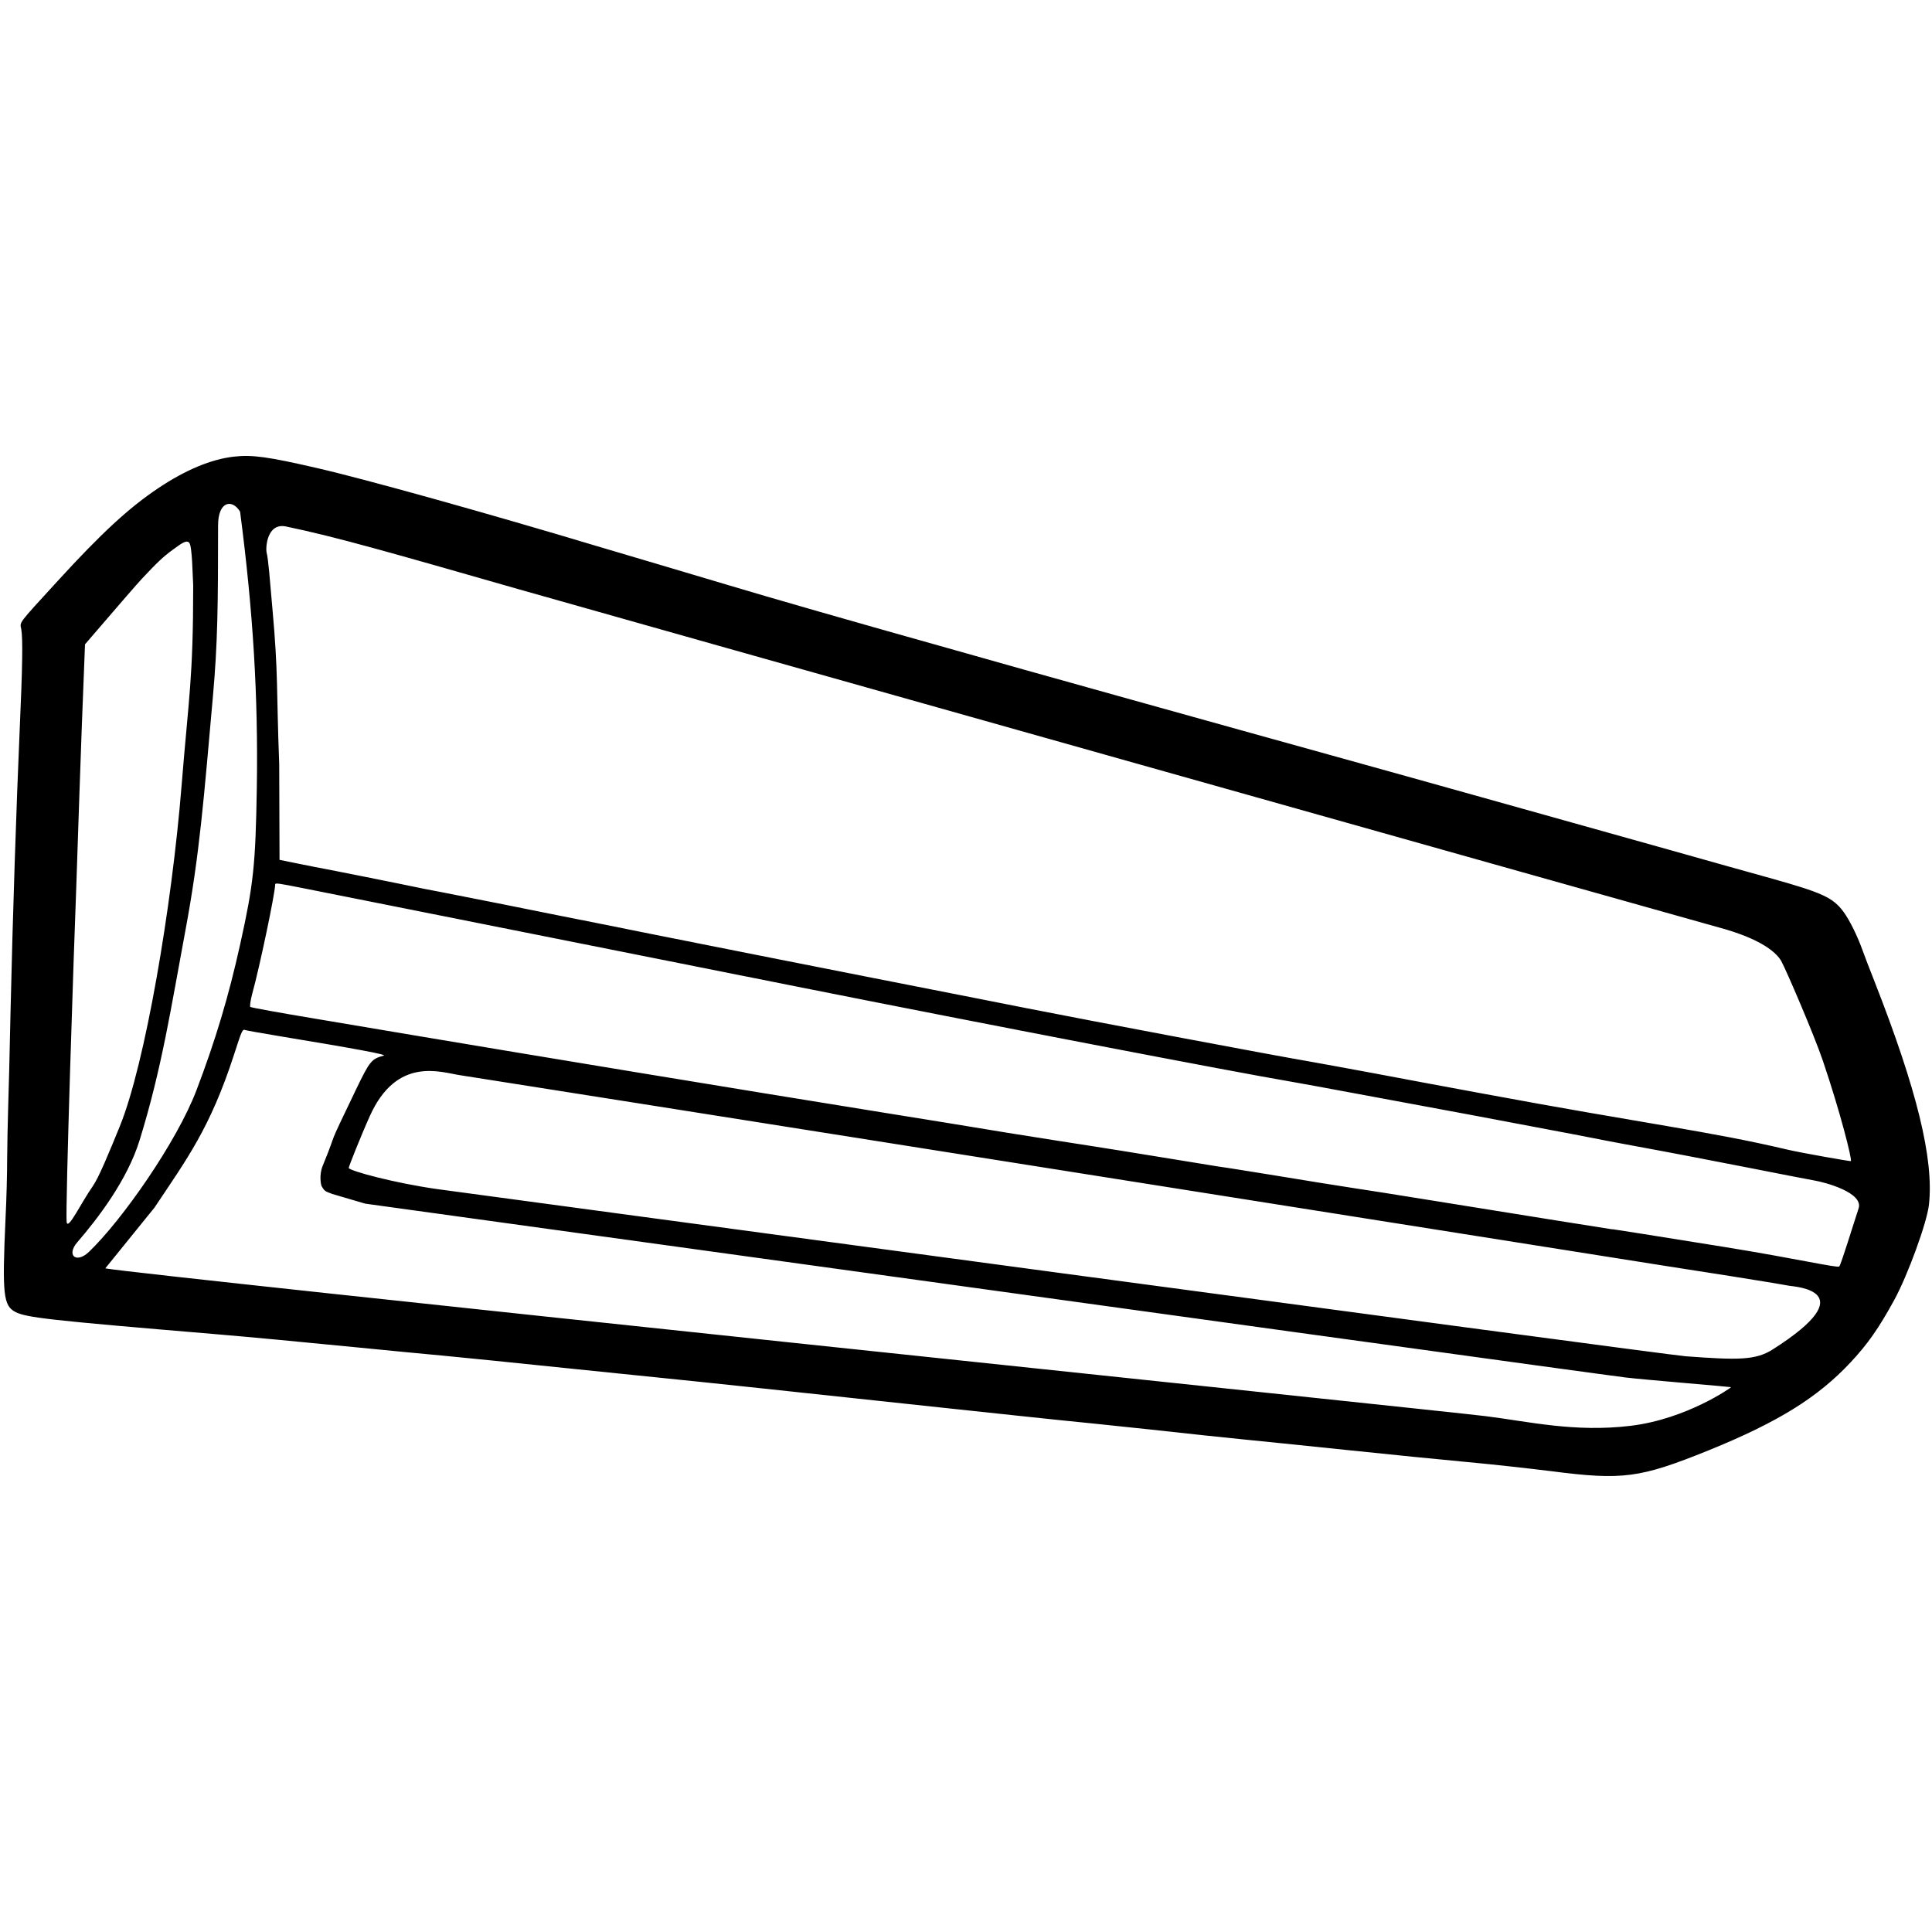 <?xml version="1.0" encoding="UTF-8"?>
<svg width="500px" height="500px" viewBox="0 0 500 500" version="1.1" xmlns="http://www.w3.org/2000/svg" xmlns:xlink="http://www.w3.org/1999/xlink">
    <title>Artboard Copy 7</title>
    <g id="Artboard-Copy-7" stroke="none" stroke-width="1" fill="none" fill-rule="evenodd">
        <g id="wmremove-transformed" transform="translate(1, 118)" fill="#000000" fill-rule="nonzero">
            <g id="Group" transform="translate(249.216, 132) scale(-1, 1) rotate(-180) translate(-249.216, -132) ">
                <path d="M59.497,263.817 C53.657,263.145 47.062,260.414 39.962,255.667 C32.358,250.584 25.216,243.989 13.999,231.723 C3.455,220.212 4.127,221.095 4.505,219.162 C4.925,216.684 4.841,209.836 4.085,192.865 C3.245,173.836 2.279,144.556 1.732,120.401 C1.522,110.025 1.228,98.557 1.102,94.986 C0.976,91.416 0.892,85.535 0.85,81.964 C0.85,78.393 0.682,71.504 0.43,66.631 C-0.452,46.929 -0.158,44.073 3.035,42.434 C5.933,41.006 11.647,40.334 53.825,36.805 C63.824,35.965 76.721,34.747 92.055,33.235 C99.112,32.52 108.943,31.596 113.9,31.134 C118.857,30.672 132.847,29.244 144.988,27.984 C157.129,26.723 169.144,25.505 171.664,25.253 C176.916,24.749 209.011,21.346 243.292,17.65 C256.105,16.263 269.464,14.877 272.993,14.499 C276.48,14.163 287.067,13.071 296.519,12.063 C305.929,11.012 316.768,9.878 320.591,9.5 C324.414,9.122 336.429,7.904 347.267,6.77 C358.148,5.635 372.306,4.207 378.775,3.619 C385.245,3.031 394.991,1.939 400.411,1.266 C418.979,-1.128 423.39,-0.54 441.161,6.643 C459.183,13.953 469.434,20.338 477.92,29.412 C482.415,34.243 485.103,38.066 489.22,45.543 C492.707,51.928 497.706,65.581 498.211,70.244 C499.513,82.006 495.102,99.985 484.137,127.963 C482.835,131.197 481.49,134.81 481.07,135.944 C479.726,139.725 477.71,143.8 476.155,145.942 C473.382,149.723 470.736,150.941 456.914,154.806 C453.218,155.814 441.707,159.049 431.288,161.989 C399.696,170.853 392.176,172.953 382.556,175.642 C377.473,177.07 368.693,179.507 363.021,181.103 C357.35,182.699 348.192,185.22 342.646,186.774 C337.101,188.328 328.111,190.807 322.691,192.319 C304.417,197.402 278.37,204.669 264.297,208.618 C259.088,210.088 251.064,212.357 246.443,213.659 C220.06,221.053 197.165,227.648 187.838,230.462 C183.805,231.681 175.865,234.033 170.194,235.713 C164.522,237.394 156.877,239.662 153.18,240.754 C125.789,248.988 93.483,258.02 81.006,260.876 C68.445,263.775 64.286,264.363 59.497,263.817 Z M61.135,249.576 C64.538,223.531 65.84,201.645 65.462,177.952 C65.126,158.167 64.622,153.21 61.177,137.709 C58.194,124.182 54.749,112.714 49.834,99.817 C44.751,86.459 30.57,66.192 22,58 C18.723,54.891 16.101,57.139 19,60.5 C24.335,66.675 31.929,76.585 35.112,86.856 C40.92,105.6 43.296,121.44 46.992,141.24 C50.688,161.04 51.744,175.296 54.12,201.96 C55.322,215.455 55.44,225.192 55.44,246.048 C55.44,252.372 59.136,252.912 61.135,249.576 Z M73,245.75 C85.981,243.061 100.398,238.91 133.25,229.5 C142.366,226.853 439.381,143.176 443.75,142 C454.715,139.059 458.75,135.5 460,133.25 C461.25,131 468.466,114.224 470.75,107.5 C475.25,94.25 478.378,81.836 478,81.5 C477.916,81.416 465.197,83.618 461.5,84.5 C441.167,89.289 425.239,91.08 382.766,98.977 C374.574,100.489 361.887,102.842 354.619,104.228 C347.351,105.572 339.58,107.001 337.395,107.379 C330.085,108.597 281.941,117.671 264.927,121.031 C257.995,122.418 239.301,126.072 223.337,129.223 C207.415,132.374 188.216,136.154 180.696,137.667 C173.177,139.137 161.372,141.531 154.44,142.918 C147.508,144.262 136.165,146.572 129.234,147.959 C122.302,149.345 115.202,150.731 113.48,151.067 C111.757,151.361 106.548,152.411 101.927,153.378 C97.306,154.302 90.122,155.772 85.963,156.57 C81.804,157.368 76.805,158.335 74.872,158.755 L71.344,159.469 L71.26,184.254 C70.5,204 71.054,207.319 69.5,224.5 C68.828,232.187 68.462,237.152 68,239 C67.706,240.26 68.085,246.758 73,245.75 Z M49,230.5 C49,206.212 47.848,201.718 46,178.75 C43.464,147.234 36.562,106.615 30,90.5 C27.112,83.408 24.522,77.156 23,75 C20,70.75 16.544,63.398 16.25,65.75 C15.872,69.069 18.162,137.837 18.75,152.75 C19.128,163.168 19.74,184.374 21,215.25 C29.585,225.252 34.502,230.918 35.75,232.25 C39.5,236.25 41.239,237.957 43.75,239.75 C45.5,241 47.25,242.5 48,241.5 C48.75,240.5 48.832,233.231 49,230.5 Z M77.561,152.117 C81.048,151.403 108.061,146.026 137.636,140.145 C167.211,134.264 197.543,128.215 205.062,126.702 C254.131,116.915 318.868,104.48 332.774,102.128 C334.286,101.876 342.142,100.447 350.208,98.935 C358.316,97.423 371.549,94.986 379.615,93.474 C387.723,91.962 399.696,89.693 406.292,88.433 C412.888,87.131 419.693,85.829 421.416,85.535 C440.068,82.132 465.5,77 468.5,76.5 C471.5,76 481.347,73.291 480,69.25 C478.75,65.5 475.462,54.712 475,54.25 C474.538,53.788 464.153,56.225 445.5,59.25 C405.548,65.677 418.181,63.522 417.005,63.732 C415.744,63.9 393.437,67.471 368.693,71.462 C361.299,72.68 352.309,74.066 348.738,74.613 C345.167,75.159 336.471,76.545 329.413,77.721 C322.355,78.855 315.676,79.948 314.499,80.074 C313.365,80.242 306.727,81.334 299.796,82.468 C292.864,83.602 284.252,84.988 280.681,85.535 C277.11,86.081 267.742,87.551 259.886,88.811 C252.03,90.113 237.873,92.424 228.378,93.936 C188.72,100.321 136.628,108.933 105.918,114.1 C101.171,114.898 89.828,116.789 80.712,118.343 C71.596,119.855 63.95,121.241 63.782,121.409 C63.614,121.578 63.824,123.132 64.286,124.854 C66.218,131.827 70.209,150.899 70.209,153.084 C70.209,153.546 70.797,153.462 77.561,152.117 Z M71.049,113.89 C91.635,110.487 99.238,109.059 98.314,108.807 C95.163,107.967 94.701,107.421 91.172,100.111 C82.77,82.636 87,91.25 82.5,80.25 C81.545,77.915 82.05,75.333 82.25,75 C83,73.75 83,73.75 85,73 L93.5,70.5 C305.231,41.2 413.981,26.2 419.75,25.5 C424.707,24.912 446.958,23.084 447.003,23 C447.042,22.916 435.5,14.75 421,13 C406.5,11.25 394.591,14.114 383.5,15.5 C372.409,16.886 35.408,52.028 26.25,53.75 L39,69.5 C47.448,82.172 53.363,90.029 59.497,108.849 C61.723,115.738 61.723,115.654 62.563,115.402 C62.941,115.276 66.764,114.604 71.049,113.89 Z M118,103.75 C122.873,103.036 419.63,56.012 429.25,54.5 C459.329,49.837 460.5,49.5 462,49.25 C463.5,49 481.75,48 457.75,32.75 C453.335,29.945 448.75,30 435.25,31 C429.634,31.416 117.207,73.578 112.25,74.25 C101.117,75.804 89.25,79.036 89.25,79.75 C89.25,80.086 92.414,88.078 94.75,93.25 C101.75,108.75 113.169,104.464 118,103.75 Z" id="Shape"></path>
            </g>
        </g>
    </g>
</svg>